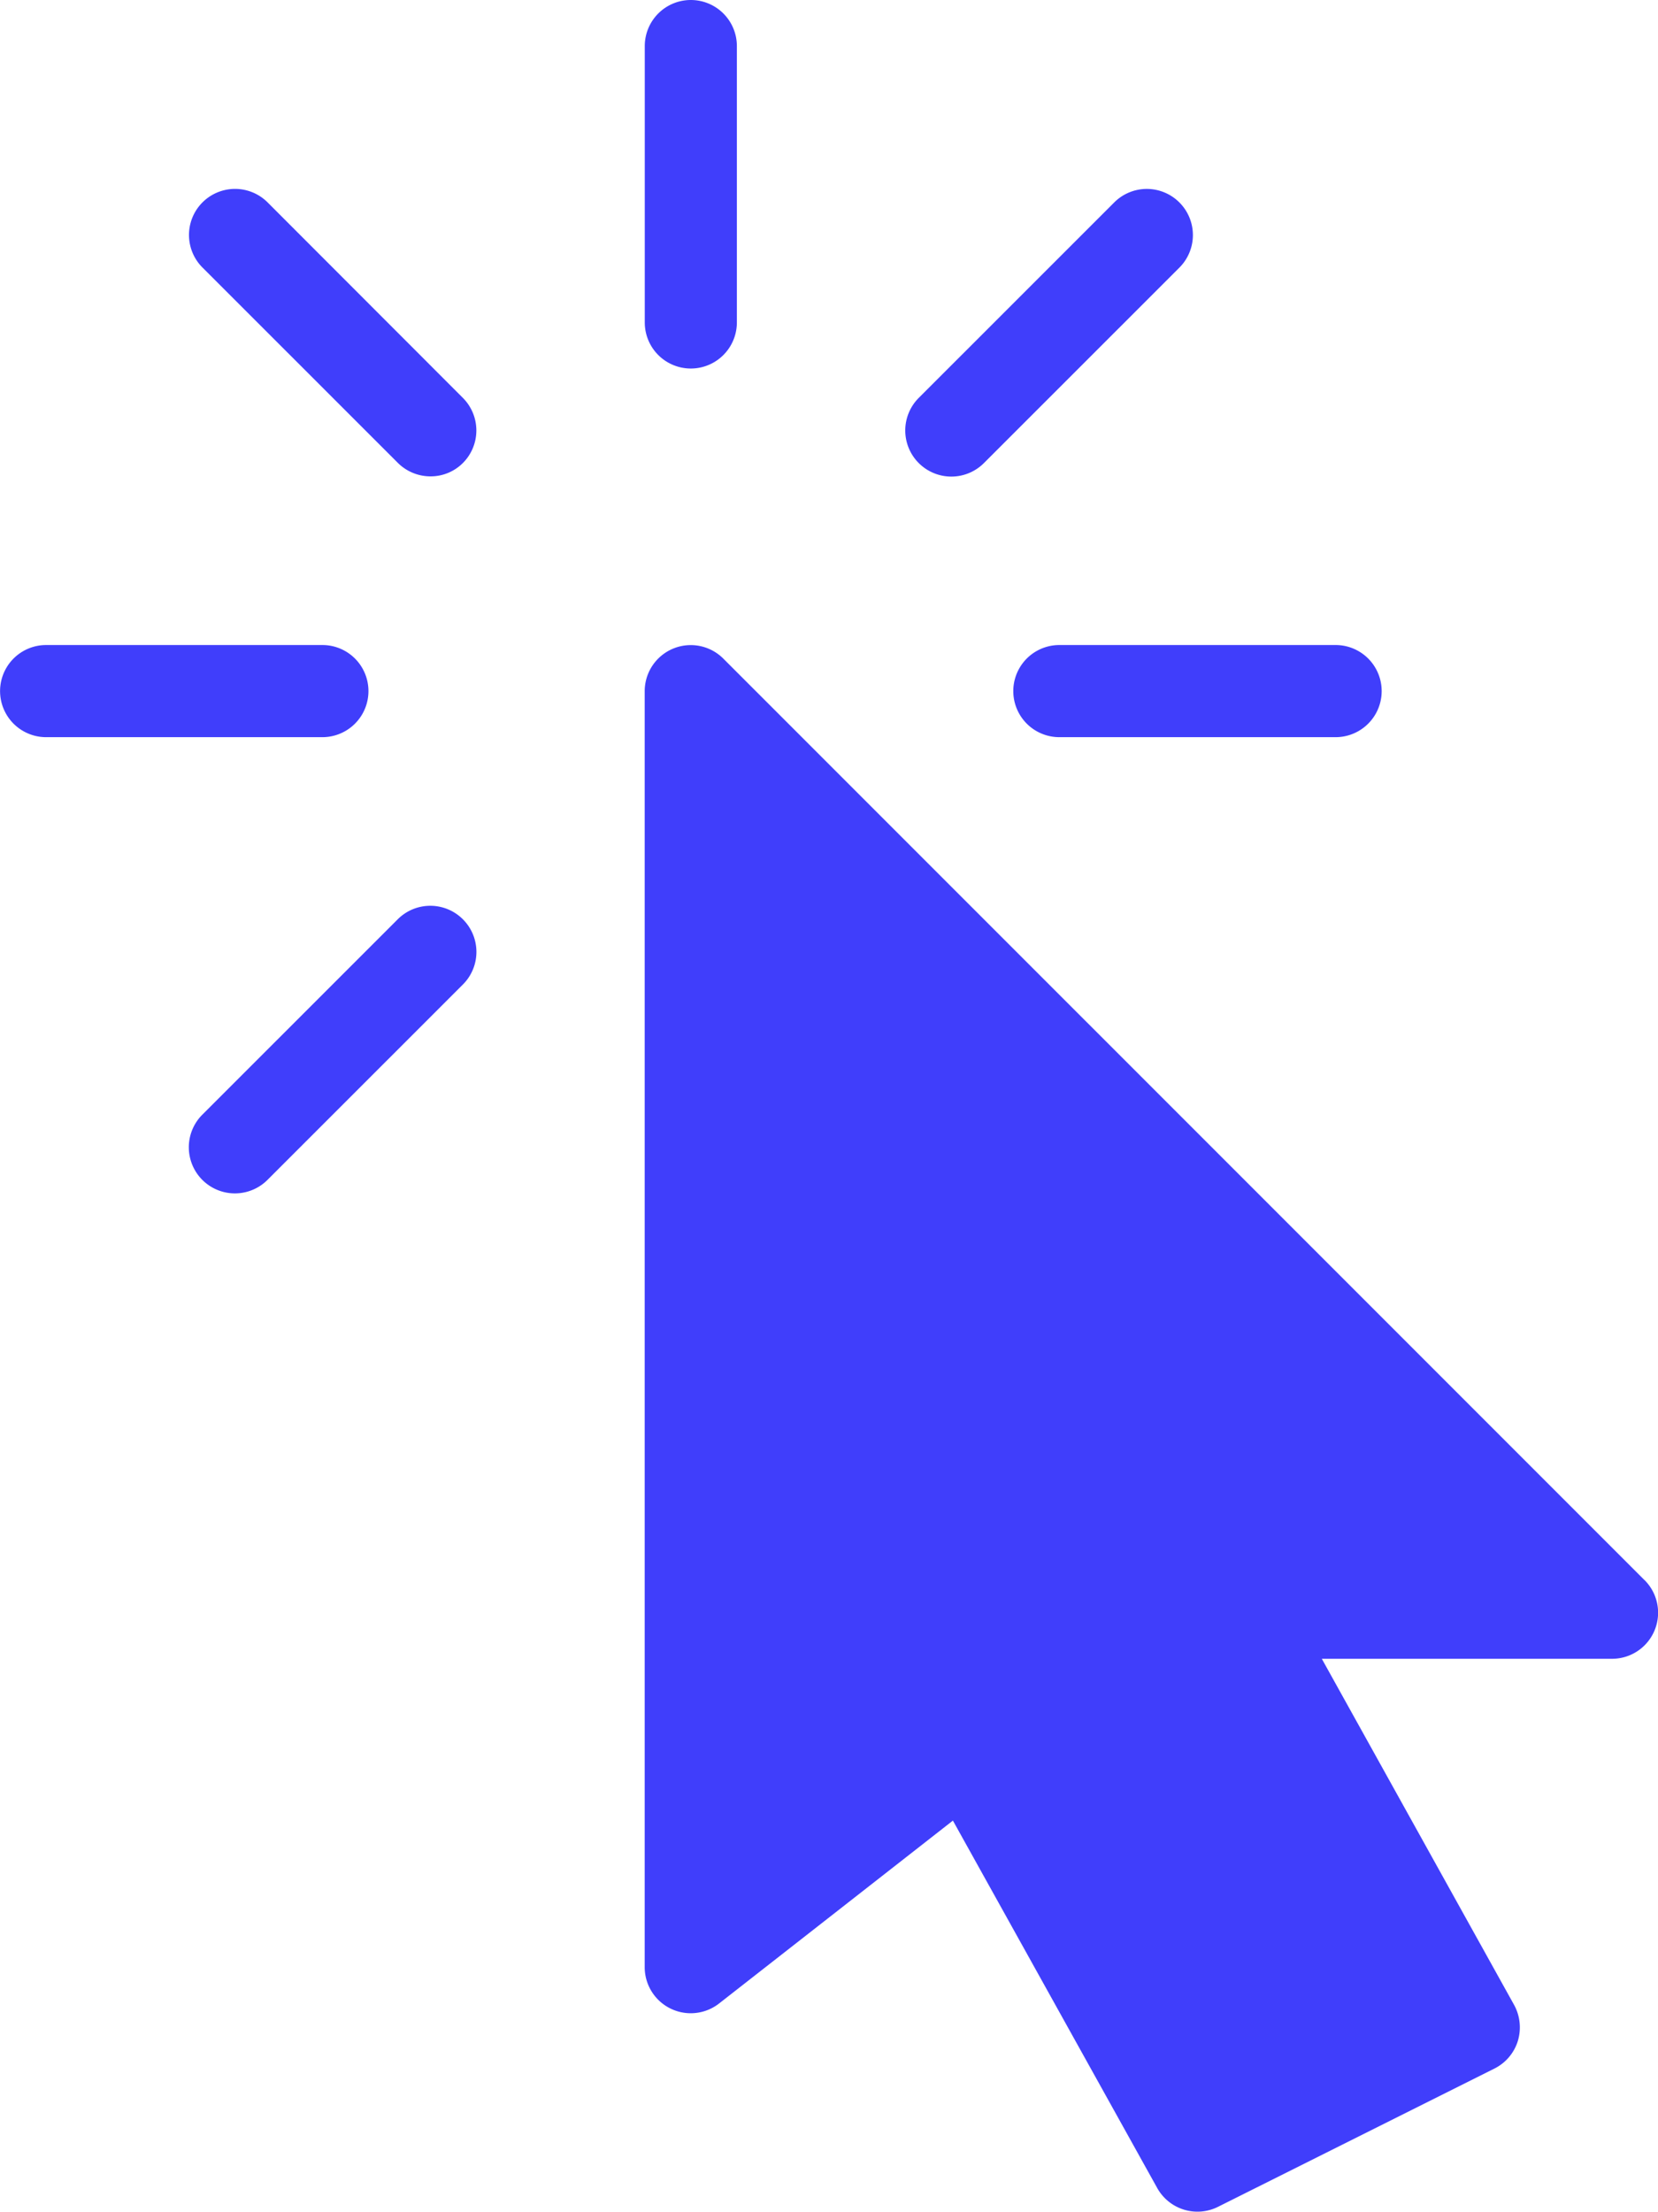<svg xmlns="http://www.w3.org/2000/svg" width="68.413" height="91.226" viewBox="0 0 68.413 91.226"><g transform="translate(26.605 26.611)"><g transform="translate(0)"><path d="M254.61,187.931,216.6,149.923a1.9,1.9,0,0,0-3.246,1.345v52.625a1.9,1.9,0,0,0,3.067,1.5l9.65-7.545L234.5,213a1.9,1.9,0,0,0,2.516.775l11.4-5.7a1.9,1.9,0,0,0,.965-1.136,1.931,1.931,0,0,0-.152-1.486l-7.936-14.279h11.972a1.9,1.9,0,0,0,1.345-3.246Z" transform="translate(-213.357 -149.367)" fill="#403efb"/></g></g><g transform="translate(26.605)"><g transform="translate(0)"><path d="M215.257,0a1.9,1.9,0,0,0-1.9,1.9V13.3a1.9,1.9,0,0,0,3.8,0V1.9A1.9,1.9,0,0,0,215.257,0Z" transform="translate(-213.357)" fill="#403efb"/></g></g><g transform="translate(0 26.605)"><path d="M77.326,149.333h-11.4a1.9,1.9,0,1,0,0,3.8h11.4a1.9,1.9,0,0,0,0-3.8Z" transform="translate(-64.023 -149.333)" fill="#403efb"/></g><g transform="translate(41.808 26.605)"><path d="M311.993,149.333h-11.4a1.9,1.9,0,1,0,0,3.8h11.4a1.9,1.9,0,0,0,0-3.8Z" transform="translate(-298.69 -149.333)" fill="#403efb"/></g><g transform="translate(7.791 7.794)"><g transform="translate(0)"><path d="M119.06,52.366,111,44.3a1.9,1.9,0,0,0-2.687,2.687l8.065,8.061a1.909,1.909,0,0,0,1.345.555,1.878,1.878,0,0,0,1.342-.555A1.9,1.9,0,0,0,119.06,52.366Z" transform="translate(-107.752 -43.749)" fill="#403efb"/></g></g><g transform="translate(7.791 37.36)"><g transform="translate(0)"><path d="M119.06,210.257a1.9,1.9,0,0,0-2.687,0l-8.065,8.061A1.9,1.9,0,0,0,111,221.005l8.065-8.061A1.9,1.9,0,0,0,119.06,210.257Z" transform="translate(-107.752 -209.701)" fill="#403efb"/></g></g><g transform="translate(37.353 7.792)"><path d="M284.995,44.292a1.9,1.9,0,0,0-2.691,0l-8.065,8.061a1.9,1.9,0,0,0,2.691,2.687l8.065-8.061A1.9,1.9,0,0,0,284.995,44.292Z" transform="translate(-273.683 -43.733)" fill="#403efb"/></g></svg>